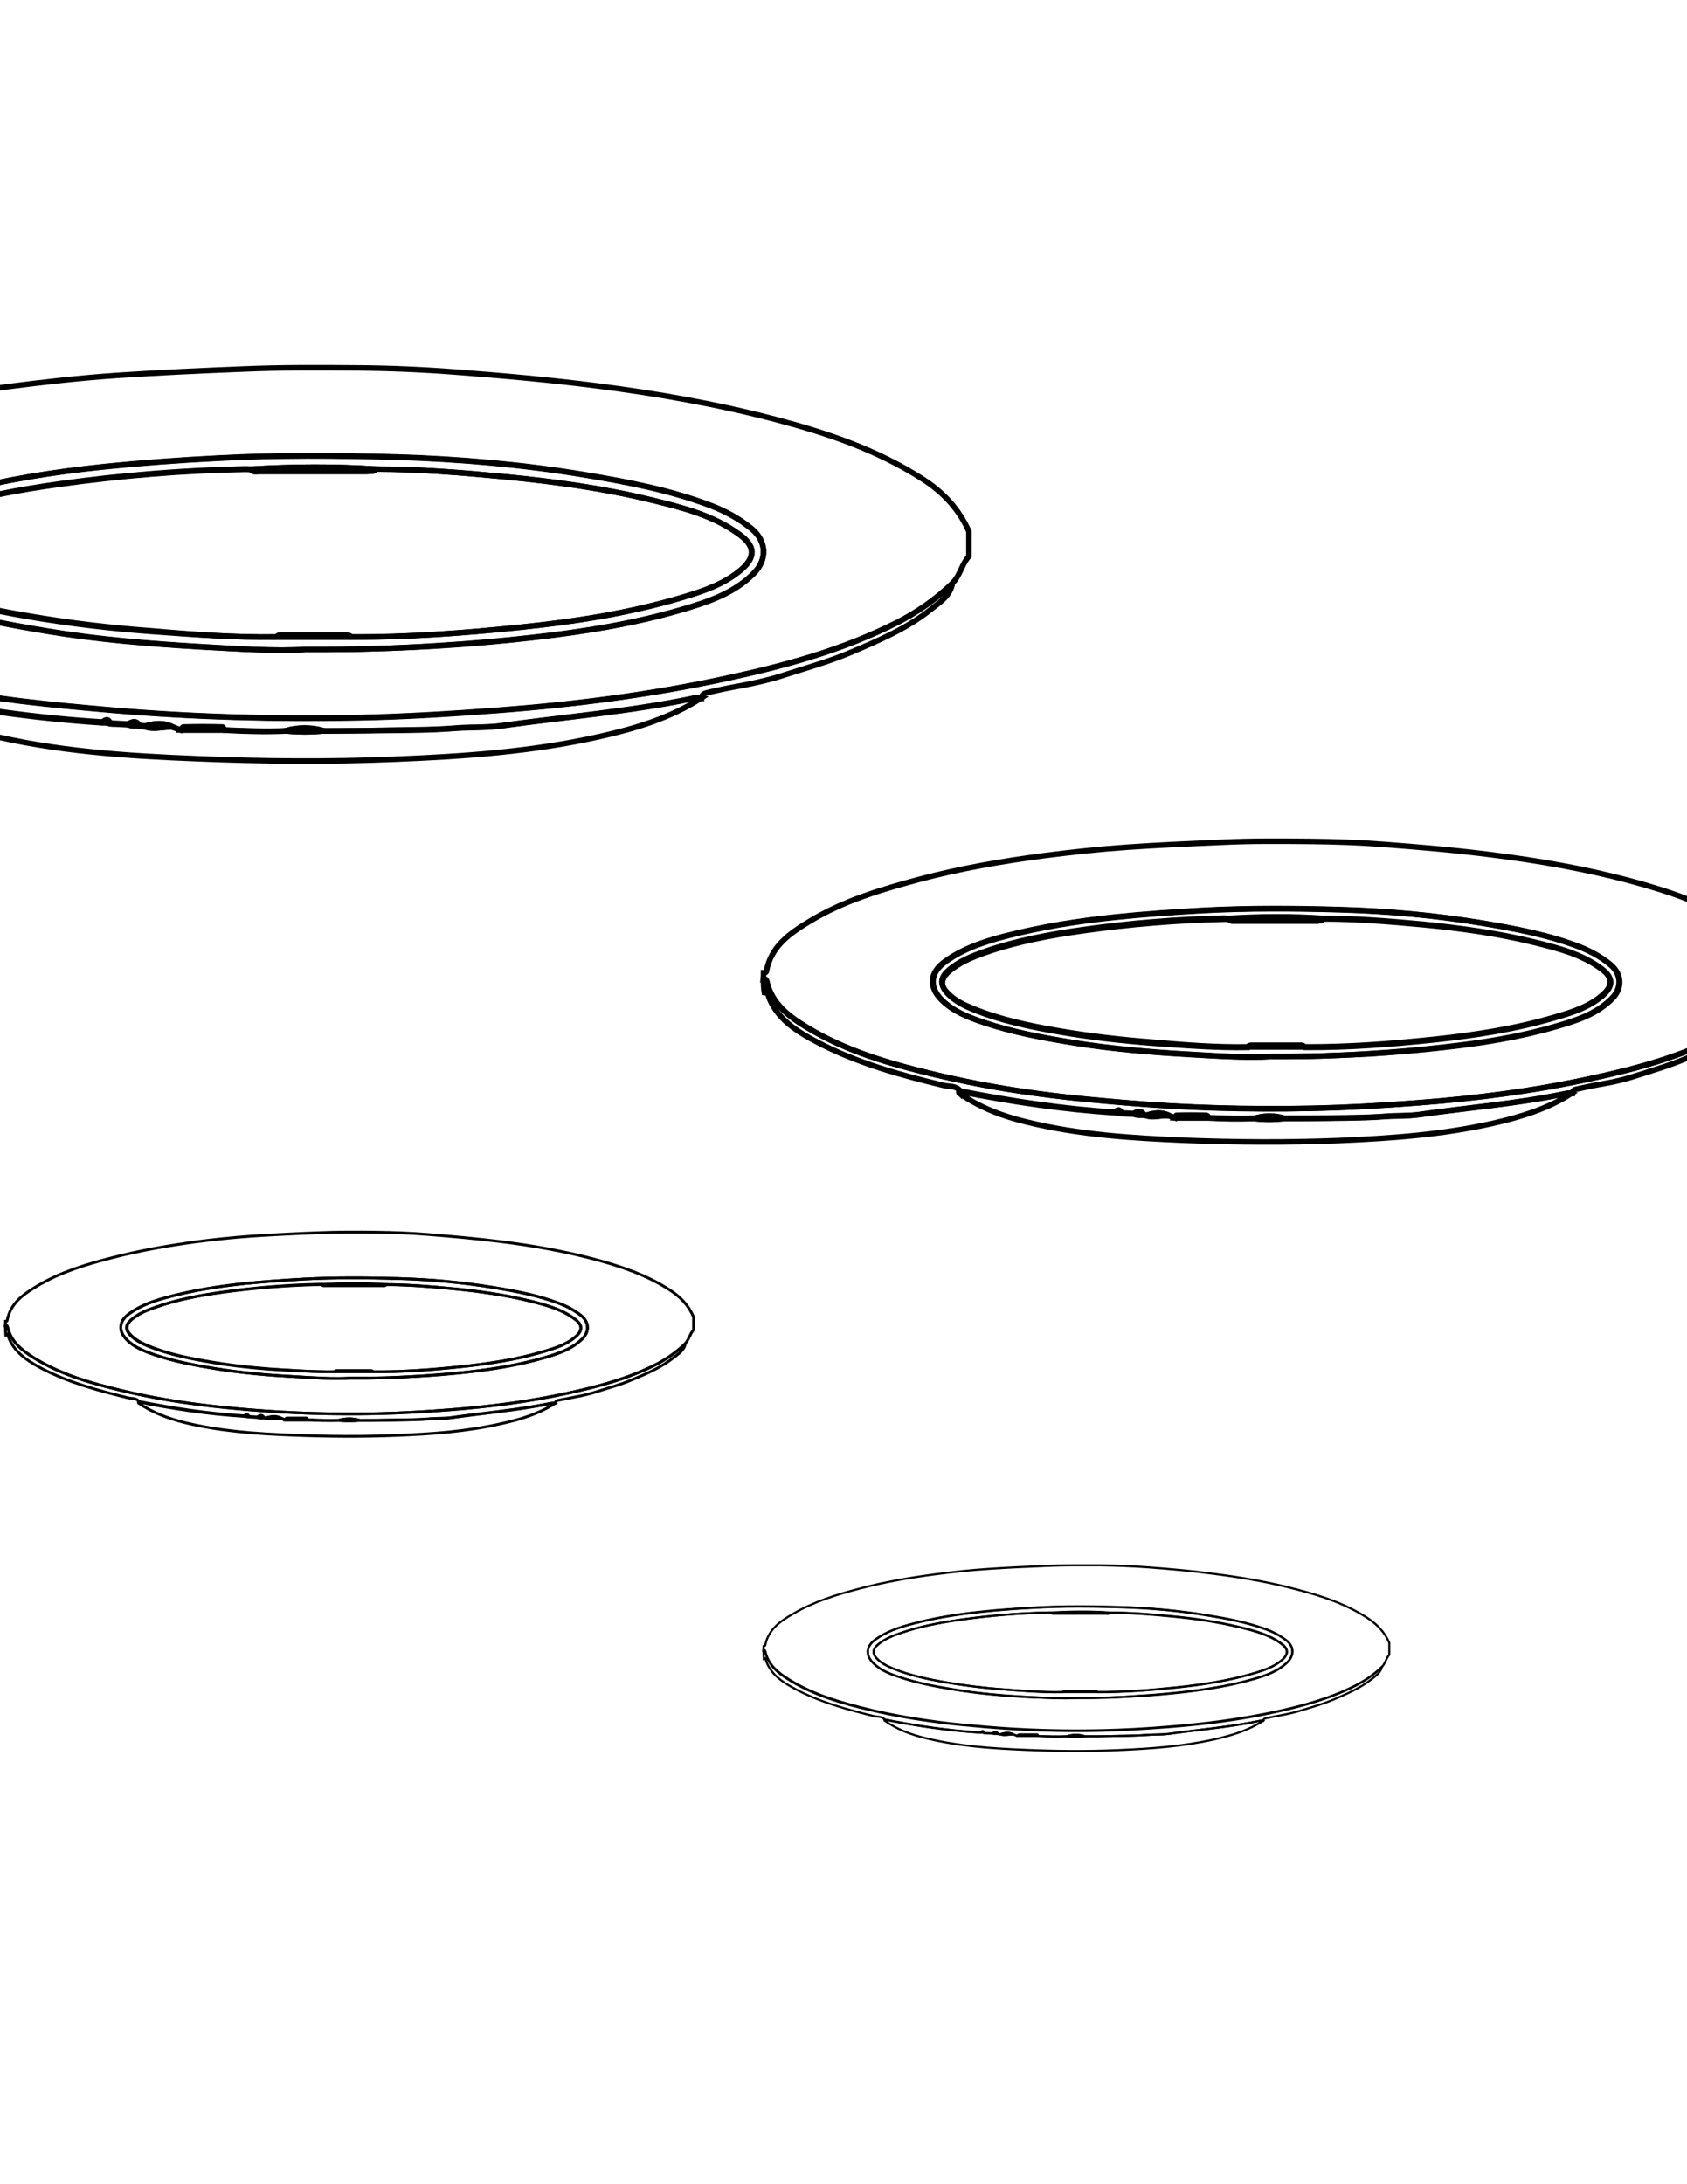 <?xml version="1.0" encoding="utf-8"?>
<!-- Generator: Adobe Illustrator 22.1.0, SVG Export Plug-In . SVG Version: 6.00 Build 0)  -->
<svg version="1.1" id="Layer_1" xmlns="http://www.w3.org/2000/svg" xmlns:xlink="http://www.w3.org/1999/xlink" x="0px" y="0px"
	 viewBox="0 0 612 792" style="enable-background:new 0 0 612 792;" xml:space="preserve">
<path style="fill:none;stroke:#000000;stroke-width:2;stroke-miterlimit:10;" d="M-129.8,195.7c0.5,0,1.1,0.1,1.2-0.5
	c2.3-12.1,11.4-18.4,20.9-24.1c16.1-9.6,34-15,52-19.8c19.3-5.1,38.9-8.5,58.6-11.1c13.2-1.7,26.4-3.2,39.8-4.1
	c15.2-1,30.4-1.7,45.6-2.3c13.9-0.6,27.8-0.5,41.7-0.4c11.7,0.1,23.5,0.6,35.2,1.5c17.1,1.3,34.2,2.8,51.3,5
	c21.9,2.8,43.6,6.6,64.9,12.2c18.6,4.9,36.8,11,53.3,21.6c7.5,4.8,13.2,10.9,16.8,19c0,3,0,6,0,9c-2.6,2.9-3.2,7-6,9.8
	c-6,5.8-12.7,10.5-20.1,14.2c-19.7,10-40.8,15.7-62.2,20.3c-27.1,5.9-54.5,9.4-82.2,11.5c-17.1,1.3-34.1,2.3-51.2,2.7
	c-29.6,0.6-59.3-0.2-88.8-2.7c-11.3-1-22.6-2-33.9-3.4c-18.2-2.3-36.3-5.3-54.1-9.6c-21.8-5.2-43.4-11.2-62.7-23.1
	c-8.4-5.1-16.2-11.1-18.6-21.6c-0.2-0.8-0.6-1.4-1.5-1.2C-129.8,197.7-129.8,196.7-129.8,195.7z M111.1,235.5
	c17.5,0.1,32.8-0.4,48-1.4c11.5-0.7,22.9-1.7,34.3-3c18.1-2,36.1-4.9,53.6-10c9.6-2.8,19.2-5.9,26.5-13.3c4.9-5,4.6-11.6-0.8-16.1
	c-4.5-3.7-9.5-6.4-15-8.5c-14.8-5.6-30.2-8.5-45.7-11.1c-22.4-3.7-45-5.7-67.7-6.4c-21.9-0.6-43.8-0.8-65.7,0.4
	c-13.7,0.7-27.4,1.7-41,3.1c-17.9,1.9-35.6,4.7-53,9.2c-9.9,2.6-19.7,5.9-28.1,12c-7.1,5.2-7.7,11.9-1.6,18.1
	c5.5,5.5,12.5,8.2,19.6,10.6c13.8,4.7,28.2,7.3,42.6,9.7c18.6,3.1,37.4,4.6,56.1,5.7C86.6,235.3,100,236.2,111.1,235.5z"/>
<path style="fill:none;stroke:#000000;stroke-width:2;stroke-miterlimit:10;" d="M-129.8,198.7c1-0.2,1.3,0.4,1.5,1.2
	c2.4,10.4,10.2,16.4,18.6,21.6c19.3,11.9,40.9,17.9,62.7,23.1c17.8,4.2,35.9,7.3,54.1,9.6c11.3,1.4,22.6,2.4,33.9,3.4
	c29.6,2.5,59.2,3.3,88.8,2.7c17.1-0.3,34.2-1.4,51.2-2.7c27.6-2.1,55.1-5.7,82.2-11.5c21.4-4.6,42.5-10.3,62.2-20.3
	c7.4-3.8,14.1-8.5,20.1-14.2c-0.8,4.5-4.6,6.8-7.6,9.2c-8.8,7.1-19.2,11.5-29.6,15.9c-7.6,3.2-15.5,5.4-23.3,7.9
	c-5.1,1.7-10.6,3-16,4c-4,0.7-7.9,1.5-11.8,2.4c-1.1,0.3-2.6,0.4-2.7,2.1c-1.3-0.3-2.5,0-3.7,0.3c-22.7,4.7-45.9,6.6-68.8,9.8
	c-5.5,0.8-11.2,0.5-16.8,0.9c-8.7,0.7-17.4,0.7-26.1,0.8c-7.1,0.1-14.2,0.1-21.4,0.2c-4.8-1.4-9.6-1.4-14.4,0
	c-7.3,0.3-14.5,0.1-21.8-0.3c-0.3-0.4-0.5-1.1-0.8-1.1c-4.7-0.1-9.4-0.1-14.2,0c-0.3,0-0.5,0.7-0.8,1.1c-0.9-0.3-1.8-0.7-2.8-1
	c-3.6-2-7.2-1.5-10.8-0.3c-0.5-0.1-1-0.2-1.5-0.2c-1.3-2.3-2.9-1.5-4.5-0.5c-2-0.1-4-0.2-6-0.3c-0.8-2-1.9-1.5-3.1-0.4
	c-24.8-1.6-49.3-5.2-73.6-10.1c-2.2-2.7-5.5-2-8.3-2.7c-20.6-5-41.1-10.5-59.9-20.5c-7.9-4.2-15.7-8.8-20.6-16.8
	c-1.3-2-2.2-4.2-2.8-6.5c-0.5-2.1-1.1,0-1.6-0.1C-129.8,203.2-129.8,200.9-129.8,198.7z"/>
<path style="fill:none;stroke:#000000;stroke-width:2;stroke-miterlimit:10;" d="M63,263.7c0.9,0.3,1.8,0.7,2.8,1
	c5.3,0,10.5,0,15.8,0c7.3,0.3,14.5,0.6,21.8,0.3c4.8,0.5,9.6,0.5,14.4,0c7.1,0,14.2,0,21.4-0.2c8.7-0.2,17.4-0.1,26.1-0.8
	c5.6-0.5,11.3-0.1,16.8-0.9c22.9-3.2,46.1-5.1,68.8-9.8c1.2-0.3,2.4-0.6,3.7-0.3c-11.4,7.4-24.2,11.2-37.2,14.1
	c-24.4,5.5-49.2,7.2-74.1,8.2c-24,1-48.1,0.8-72.1-0.2c-25.5-1-51-2.7-75.9-8.8c-11.4-2.8-22.2-6.9-31.9-13.6c0-0.3,0-0.5,0-0.8
	c0,0,0.2-0.1,0.2-0.1c24.3,4.9,48.9,8.5,73.6,10c1,0.1,2,0.3,3.1,0.4c2,0.1,4,0.2,6,0.3c1.5,0.6,3,0.5,4.5,0.5
	c0.5,0.1,1,0.2,1.5,0.2C55.7,264.9,59.4,263.3,63,263.7z"/>
<path style="fill:none;stroke:#000000;stroke-width:2;stroke-miterlimit:10;" d="M-36.8,252c0,0.3,0,0.5,0,0.8
	c-0.1-0.2-0.2-0.3-0.3-0.5C-37,252.2-36.9,252.1-36.8,252z"/>
<path style="fill:none;stroke:#000000;stroke-width:2;stroke-miterlimit:10;" d="M111.1,235.5c-11.1,0.7-24.5-0.2-37.9-0.9
	c-18.8-1.1-37.5-2.6-56.1-5.7c-14.4-2.4-28.8-5-42.6-9.7c-7.1-2.4-14.1-5.1-19.6-10.6c-6.1-6.1-5.5-12.9,1.6-18.1
	c8.5-6.1,18.2-9.4,28.1-12c17.4-4.6,35.1-7.4,53-9.2c13.7-1.4,27.3-2.4,41-3.1c21.9-1.2,43.8-1,65.7-0.4c22.6,0.7,45.3,2.7,67.7,6.4
	c15.5,2.6,30.9,5.5,45.7,11.1c5.4,2.1,10.5,4.8,15,8.5c5.4,4.4,5.8,11.1,0.8,16.1c-7.3,7.4-16.9,10.5-26.5,13.3
	c-17.5,5.1-35.5,7.9-53.6,10c-11.4,1.3-22.8,2.3-34.3,3C143.9,235.1,128.6,235.6,111.1,235.5z M100.3,231c9,0,18,0,27.1,0
	c20.4,0.1,40.7-1.4,61-3.5c19.9-2.1,39.6-5.1,58.9-10.8c7.7-2.3,15.4-4.8,21.6-10.1c5.4-4.6,5.2-8.6-0.6-12.8
	c-9.4-6.9-20.5-9.7-31.5-12.4c-17.5-4.3-35.3-6.7-53.2-8.5c-15.7-1.5-31.4-2.8-47.1-2.8c-15-1-30.1-0.9-45.1,0
	c-0.8,0-1.5-0.1-2.3-0.1c-22.5,0.5-44.9,2.3-67.2,5.4c-15.7,2.2-31.3,5.1-46.4,10.3c-6.3,2.2-12.5,4.6-17.5,9.1
	c-3.8,3.4-3.8,6.8-0.4,10.4c3.5,3.6,7.8,5.8,12.4,7.6c12.9,5.3,26.5,8.2,40.2,10.5c15,2.6,30.2,4.4,45.4,5.5
	C70.3,230.1,85.3,231.2,100.3,231z"/>
<path style="fill:none;stroke:#000000;stroke-width:2;stroke-miterlimit:10;" d="M81.5,264.7c-5.3,0-10.5,0-15.8,0
	c0.3-0.4,0.5-1.1,0.8-1.1c4.7-0.1,9.4-0.1,14.2,0C80.9,263.6,81.2,264.3,81.5,264.7z"/>
<path style="fill:none;stroke:#000000;stroke-width:2;stroke-miterlimit:10;" d="M117.7,265c-4.8,0.5-9.6,0.5-14.4,0
	C108.1,263.6,112.9,263.6,117.7,265z"/>
<path style="fill:none;stroke:#000000;stroke-width:2;stroke-miterlimit:10;" d="M63,263.7c-3.6-0.5-7.3,1.2-10.8-0.3
	C55.8,262.2,59.4,261.8,63,263.7z"/>
<path style="fill:none;stroke:#000000;stroke-width:2;stroke-miterlimit:10;" d="M50.7,263.2c-1.5,0.1-3.1,0.2-4.5-0.5
	C47.8,261.7,49.4,260.9,50.7,263.2z"/>
<path style="fill:none;stroke:#000000;stroke-width:2;stroke-miterlimit:10;" d="M40.1,262.4c-1-0.1-2-0.3-3.1-0.4
	C38.2,260.8,39.3,260.4,40.1,262.4z"/>
<path style="fill:none;stroke:#000000;stroke-width:2;stroke-miterlimit:10;" d="M136.4,170.1c15.8,0,31.4,1.3,47.1,2.8
	c17.9,1.7,35.7,4.2,53.2,8.5c11.1,2.7,22.1,5.5,31.5,12.4c5.7,4.2,5.9,8.2,0.6,12.8c-6.2,5.3-13.9,7.8-21.6,10.1
	c-19.2,5.7-38.9,8.8-58.9,10.8c-20.3,2.1-40.6,3.6-61,3.5c-0.6-0.8-1.5-0.7-2.4-0.7c-7.4,0-14.9,0-22.3,0c-0.9,0-1.8-0.1-2.4,0.7
	c-15,0.2-30-0.9-45-2c-15.2-1.1-30.3-2.9-45.4-5.5c-13.7-2.4-27.3-5.2-40.2-10.5c-4.5-1.9-8.9-4-12.4-7.6c-3.4-3.5-3.4-7,0.4-10.4
	c5-4.5,11.3-6.9,17.5-9.1c15.1-5.3,30.7-8.1,46.4-10.3c22.3-3.1,44.7-5,67.2-5.4c0.7,0,1.5,0,2.3,0.1c0.9,1.1,2,0.7,3.1,0.7
	c13,0,25.9,0,38.9,0C134.4,170.8,135.6,171.2,136.4,170.1z"/>
<path style="fill:none;stroke:#000000;stroke-width:2;stroke-miterlimit:10;" d="M136.4,170.1c-0.9,1.1-2,0.7-3.1,0.7
	c-13,0-25.9,0-38.9,0c-1.1,0-2.3,0.3-3.1-0.7C106.3,169.2,121.4,169.1,136.4,170.1z"/>
<path style="fill:none;stroke:#000000;stroke-width:2;stroke-miterlimit:10;" d="M100.3,231c0.6-0.8,1.5-0.7,2.4-0.7
	c7.4,0,14.9,0,22.3,0c0.9,0,1.8-0.1,2.4,0.7C118.4,231,109.3,231,100.3,231z"/>
<path style="fill:none;stroke:#000000;stroke-width:2;stroke-miterlimit:10;" d="M277,352.7c0.4,0,0.9,0,1-0.4
	c1.7-9.3,8.7-14,16-18.4c12.3-7.4,25.9-11.4,39.7-15.1c14.7-3.9,29.7-6.5,44.8-8.5c10.1-1.3,20.2-2.4,30.3-3.1
	c11.6-0.8,23.2-1.3,34.8-1.8c10.6-0.5,21.2-0.4,31.8-0.3c9,0.1,17.9,0.4,26.9,1.1c13.1,1,26.1,2.1,39.2,3.8
	c16.7,2.1,33.3,5,49.5,9.3c14.2,3.8,28.1,8.4,40.6,16.5c5.7,3.7,10.1,8.3,12.8,14.5c0,2.3,0,4.6,0,6.9c-1.9,2.2-2.4,5.4-4.6,7.5
	c-4.6,4.4-9.7,8-15.3,10.9c-15,7.6-31.1,12-47.5,15.5c-20.7,4.5-41.6,7.2-62.7,8.8c-13,1-26.1,1.8-39.1,2
	c-22.6,0.5-45.2-0.1-67.8-2.1c-8.6-0.7-17.3-1.5-25.9-2.6c-13.9-1.7-27.7-4.1-41.3-7.3c-16.7-4-33.1-8.6-47.9-17.6
	c-6.4-3.9-12.3-8.5-14.2-16.4c-0.1-0.6-0.4-1.1-1.2-0.9C277,354.2,277,353.4,277,352.7z M460.9,383.1c13.4,0.1,25-0.3,36.6-1.1
	c8.7-0.5,17.4-1.3,26.1-2.3c13.8-1.5,27.5-3.7,40.9-7.6c7.3-2.1,14.7-4.5,20.2-10.1c3.8-3.8,3.5-8.9-0.6-12.3
	c-3.4-2.8-7.3-4.9-11.4-6.5c-11.3-4.3-23-6.5-34.9-8.5c-17.1-2.8-34.4-4.4-51.7-4.9c-16.7-0.5-33.4-0.6-50.2,0.3
	c-10.5,0.6-20.9,1.3-31.3,2.4c-13.6,1.4-27.2,3.6-40.4,7c-7.6,2-15,4.5-21.5,9.2c-5.4,3.9-5.9,9.1-1.2,13.8c4.2,4.2,9.6,6.2,15,8.1
	c10.6,3.6,21.5,5.6,32.5,7.4c14.2,2.3,28.5,3.5,42.8,4.3C442.1,382.9,452.4,383.6,460.9,383.1z"/>
<path style="fill:none;stroke:#000000;stroke-width:2;stroke-miterlimit:10;" d="M277,355c0.7-0.1,1,0.3,1.2,0.9
	c1.8,8,7.8,12.5,14.2,16.4c14.8,9.1,31.2,13.7,47.9,17.6c13.6,3.2,27.4,5.6,41.3,7.3c8.6,1.1,17.2,1.8,25.9,2.6
	c22.6,1.9,45.2,2.5,67.8,2.1c13-0.3,26.1-1,39.1-2c21.1-1.6,42-4.3,62.7-8.8c16.3-3.5,32.5-7.9,47.5-15.5
	c5.7-2.9,10.8-6.5,15.3-10.9c-0.6,3.5-3.5,5.2-5.8,7.1c-6.7,5.4-14.7,8.8-22.6,12.1c-5.8,2.4-11.8,4.2-17.8,6.1
	c-3.9,1.3-8.1,2.3-12.2,3c-3,0.5-6,1.1-9,1.8c-0.9,0.2-2,0.3-2.1,1.6c-1-0.2-1.9,0-2.8,0.2c-17.4,3.6-35,5-52.5,7.5
	c-4.2,0.6-8.5,0.3-12.8,0.7c-6.6,0.5-13.3,0.5-19.9,0.6c-5.4,0.1-10.9,0.1-16.3,0.1c-3.7-1.1-7.3-1.1-11,0c-5.5,0.2-11.1,0-16.6-0.2
	c-0.2-0.3-0.4-0.8-0.6-0.8c-3.6,0-7.2,0-10.8,0c-0.2,0-0.4,0.6-0.6,0.9c-0.7-0.3-1.4-0.5-2.1-0.8c-2.7-1.5-5.5-1.1-8.3-0.2
	c-0.4-0.1-0.8-0.1-1.1-0.2c-1-1.8-2.2-1.2-3.5-0.4c-1.5-0.1-3-0.2-4.6-0.2c-0.6-1.5-1.4-1.2-2.3-0.3c-18.9-1.2-37.6-4-56.2-7.7
	c-1.7-2.1-4.2-1.5-6.4-2.1c-15.7-3.8-31.3-8.1-45.7-15.7c-6-3.2-12-6.7-15.7-12.8c-1-1.6-1.7-3.2-2.1-4.9c-0.4-1.6-0.8,0-1.2-0.1
	C277,358.4,277,356.7,277,355z"/>
<path style="fill:none;stroke:#000000;stroke-width:2;stroke-miterlimit:10;" d="M424.1,404.6c0.7,0.3,1.4,0.5,2.1,0.8c4,0,8,0,12,0
	c5.5,0.3,11.1,0.4,16.6,0.2c3.7,0.4,7.3,0.4,11,0c5.4,0,10.9,0,16.3-0.1c6.6-0.1,13.3-0.1,19.9-0.6c4.3-0.3,8.6-0.1,12.8-0.7
	c17.5-2.5,35.2-3.9,52.5-7.5c0.9-0.2,1.9-0.5,2.8-0.2c-8.7,5.6-18.4,8.5-28.4,10.8c-18.6,4.2-37.5,5.5-56.5,6.3
	c-18.3,0.7-36.7,0.6-55-0.1c-19.5-0.8-38.9-2-57.9-6.7c-8.7-2.1-16.9-5.2-24.3-10.4c0-0.2,0-0.4,0-0.6c0,0,0.2,0,0.2,0
	c18.6,3.7,37.3,6.5,56.2,7.7c0.8,0.1,1.6,0.2,2.3,0.3c1.5,0.1,3,0.2,4.6,0.2c1.1,0.5,2.3,0.4,3.5,0.4c0.4,0.1,0.8,0.1,1.1,0.2
	C418.6,405.5,421.4,404.2,424.1,404.6z"/>
<path style="fill:none;stroke:#000000;stroke-width:2;stroke-miterlimit:10;" d="M348,395.7c0,0.2,0,0.4,0,0.6
	c-0.1-0.1-0.2-0.3-0.2-0.4C347.8,395.8,347.9,395.7,348,395.7z"/>
<path style="fill:none;stroke:#000000;stroke-width:2;stroke-miterlimit:10;" d="M460.9,383.1c-8.5,0.5-18.7-0.1-28.9-0.7
	c-14.3-0.8-28.6-2-42.8-4.3c-11-1.8-21.9-3.8-32.5-7.4c-5.4-1.8-10.8-3.9-15-8.1c-4.7-4.7-4.2-9.9,1.2-13.8
	c6.5-4.7,13.9-7.2,21.5-9.2c13.3-3.5,26.8-5.6,40.4-7c10.4-1.1,20.8-1.8,31.3-2.4c16.7-0.9,33.5-0.8,50.2-0.3
	c17.3,0.5,34.5,2,51.7,4.9c11.9,2,23.6,4.2,34.9,8.5c4.1,1.6,8,3.7,11.4,6.5c4.1,3.4,4.4,8.5,0.6,12.3c-5.6,5.7-12.9,8-20.2,10.1
	c-13.4,3.9-27.1,6.1-40.9,7.6c-8.7,1-17.4,1.7-26.1,2.3C485.9,382.7,474.2,383.2,460.9,383.1z M452.6,379.6c6.9,0,13.8,0,20.7,0
	c15.6,0.1,31.1-1.1,46.5-2.7c15.2-1.6,30.3-3.9,44.9-8.3c5.9-1.7,11.7-3.6,16.5-7.7c4.1-3.5,4-6.6-0.4-9.8
	c-7.2-5.3-15.6-7.4-24.1-9.5c-13.4-3.3-26.9-5.1-40.6-6.5c-12-1.1-23.9-2.1-36-2.1c-11.5-0.8-23-0.7-34.4,0c-0.6,0-1.1-0.1-1.7-0.1
	c-17.2,0.4-34.3,1.8-51.3,4.2c-12,1.7-23.9,3.9-35.4,7.9c-4.8,1.7-9.5,3.5-13.4,7c-2.9,2.6-2.9,5.2-0.3,7.9c2.6,2.8,6,4.4,9.4,5.8
	c9.9,4,20.2,6.2,30.7,8c11.5,2,23,3.3,34.6,4.2C429.7,378.9,441.1,379.8,452.6,379.6z"/>
<path style="fill:none;stroke:#000000;stroke-width:2;stroke-miterlimit:10;" d="M438.2,405.3c-4,0-8,0-12,0
	c0.2-0.3,0.4-0.9,0.6-0.9c3.6-0.1,7.2-0.1,10.8,0C437.8,404.5,438,405,438.2,405.3z"/>
<path style="fill:none;stroke:#000000;stroke-width:2;stroke-miterlimit:10;" d="M465.9,405.6c-3.7,0.4-7.3,0.4-11,0
	C458.5,404.5,462.2,404.5,465.9,405.6z"/>
<path style="fill:none;stroke:#000000;stroke-width:2;stroke-miterlimit:10;" d="M424.1,404.6c-2.7-0.4-5.5,0.9-8.3-0.2
	C418.6,403.5,421.4,403.1,424.1,404.6z"/>
<path style="fill:none;stroke:#000000;stroke-width:2;stroke-miterlimit:10;" d="M414.7,404.2c-1.2,0-2.3,0.1-3.5-0.4
	C412.5,403,413.7,402.4,414.7,404.2z"/>
<path style="fill:none;stroke:#000000;stroke-width:2;stroke-miterlimit:10;" d="M406.7,403.6c-0.8-0.1-1.6-0.2-2.3-0.3
	C405.2,402.4,406.1,402.1,406.7,403.6z"/>
<path style="fill:none;stroke:#000000;stroke-width:2;stroke-miterlimit:10;" d="M480.2,333.2c12,0,24,1,36,2.1
	c13.7,1.3,27.3,3.2,40.6,6.5c8.4,2.1,16.9,4.2,24.1,9.5c4.4,3.2,4.5,6.3,0.4,9.8c-4.8,4.1-10.6,6-16.5,7.7
	c-14.7,4.4-29.7,6.7-44.9,8.3c-15.5,1.6-31,2.8-46.5,2.7c-0.5-0.6-1.1-0.6-1.8-0.6c-5.7,0-11.4,0-17,0c-0.7,0-1.3-0.1-1.8,0.6
	c-11.5,0.2-22.9-0.7-34.3-1.5c-11.6-0.9-23.2-2.2-34.6-4.2c-10.4-1.8-20.8-4-30.7-8c-3.5-1.4-6.8-3.1-9.4-5.8
	c-2.6-2.7-2.6-5.3,0.3-7.9c3.9-3.4,8.6-5.3,13.4-7c11.5-4,23.4-6.2,35.4-7.9c17-2.4,34.1-3.8,51.3-4.2c0.6,0,1.1,0,1.7,0.1
	c0.6,0.8,1.6,0.6,2.4,0.6c9.9,0,19.8,0,29.7,0C478.6,333.7,479.5,334,480.2,333.2z"/>
<path style="fill:none;stroke:#000000;stroke-width:2;stroke-miterlimit:10;" d="M480.2,333.2c-0.6,0.8-1.6,0.6-2.4,0.6
	c-9.9,0-19.8,0-29.7,0c-0.8,0-1.7,0.2-2.4-0.6C457.2,332.4,468.7,332.4,480.2,333.2z"/>
<path style="fill:none;stroke:#000000;stroke-width:2;stroke-miterlimit:10;" d="M452.6,379.6c0.5-0.6,1.1-0.6,1.8-0.6
	c5.7,0,11.4,0,17,0c0.7,0,1.3-0.1,1.8,0.6C466.4,379.6,459.5,379.6,452.6,379.6z"/>
<path style="fill:none;stroke:#000000;stroke-miterlimit:10;" d="M2,479.1c0.3,0,0.6,0,0.6-0.3c1.2-6.3,5.9-9.5,10.9-12.5
	c8.4-5,17.6-7.8,27-10.2c10-2.6,20.2-4.4,30.4-5.8c6.8-0.9,13.7-1.6,20.6-2.1c7.9-0.5,15.8-0.9,23.7-1.2c7.2-0.3,14.4-0.3,21.6-0.2
	c6.1,0.1,12.2,0.3,18.2,0.8c8.9,0.7,17.8,1.5,26.6,2.6c11.4,1.4,22.6,3.4,33.7,6.3c9.7,2.6,19.1,5.7,27.6,11.2
	c3.9,2.5,6.9,5.6,8.7,9.8c0,1.6,0,3.1,0,4.7c-1.3,1.5-1.7,3.6-3.1,5.1c-3.1,3-6.6,5.4-10.4,7.4c-10.2,5.2-21.2,8.1-32.3,10.5
	c-14,3-28.3,4.9-42.6,6c-8.9,0.7-17.7,1.2-26.6,1.4c-15.4,0.3-30.7-0.1-46.1-1.4c-5.9-0.5-11.7-1-17.6-1.8c-9.4-1.2-18.8-2.8-28.1-5
	c-11.3-2.7-22.5-5.8-32.5-12c-4.3-2.7-8.4-5.8-9.6-11.2c-0.1-0.4-0.3-0.7-0.8-0.6C2,480.1,2,479.6,2,479.1z M127,499.7
	c9.1,0.1,17-0.2,24.9-0.7c5.9-0.4,11.9-0.9,17.8-1.5c9.4-1,18.7-2.5,27.8-5.2c5-1.4,10-3,13.8-6.9c2.6-2.6,2.4-6-0.4-8.3
	c-2.3-1.9-4.9-3.3-7.8-4.4c-7.7-2.9-15.7-4.4-23.7-5.8c-11.6-1.9-23.4-3-35.1-3.3c-11.3-0.3-22.7-0.4-34.1,0.2
	c-7.1,0.4-14.2,0.9-21.3,1.6c-9.3,1-18.5,2.4-27.5,4.8c-5.2,1.4-10.2,3-14.6,6.2c-3.7,2.7-4,6.2-0.8,9.4c2.8,2.9,6.5,4.2,10.2,5.5
	c7.2,2.4,14.6,3.8,22.1,5c9.6,1.6,19.4,2.4,29.1,2.9C114.3,499.6,121.2,500.1,127,499.7z"/>
<path style="fill:none;stroke:#000000;stroke-miterlimit:10;" d="M2,480.6c0.5-0.1,0.7,0.2,0.8,0.6c1.2,5.4,5.3,8.5,9.6,11.2
	c10,6.2,21.2,9.3,32.5,12c9.3,2.2,18.6,3.8,28.1,5c5.8,0.7,11.7,1.3,17.6,1.8c15.3,1.3,30.7,1.7,46.1,1.4c8.9-0.2,17.7-0.7,26.6-1.4
	c14.3-1.1,28.6-2.9,42.6-6c11.1-2.4,22.1-5.3,32.3-10.5c3.8-2,7.3-4.4,10.4-7.4c-0.4,2.3-2.4,3.5-4,4.8c-4.6,3.7-10,6-15.3,8.2
	c-3.9,1.7-8,2.8-12.1,4.1c-2.7,0.9-5.5,1.6-8.3,2.1c-2.1,0.4-4.1,0.8-6.1,1.2c-0.6,0.1-1.3,0.2-1.4,1.1c-0.7-0.2-1.3,0-1.9,0.1
	c-11.8,2.4-23.8,3.4-35.7,5.1c-2.8,0.4-5.8,0.2-8.7,0.5c-4.5,0.4-9,0.3-13.5,0.4c-3.7,0.1-7.4,0.1-11.1,0.1c-2.5-0.7-5-0.7-7.5,0
	c-3.8,0.1-7.5,0-11.3-0.2c-0.1-0.2-0.3-0.6-0.4-0.6c-2.4,0-4.9,0-7.3,0c-0.1,0-0.3,0.4-0.4,0.6c-0.5-0.2-1-0.3-1.4-0.5
	c-1.8-1-3.7-0.8-5.6-0.2c-0.3,0-0.5-0.1-0.8-0.1c-0.7-1.2-1.5-0.8-2.4-0.2c-1-0.1-2.1-0.1-3.1-0.2c-0.4-1-1-0.8-1.6-0.2
	c-12.9-0.8-25.6-2.7-38.2-5.2c-1.1-1.4-2.9-1-4.3-1.4c-10.7-2.6-21.3-5.5-31.1-10.6c-4.1-2.2-8.1-4.6-10.7-8.7
	c-0.7-1.1-1.2-2.2-1.5-3.3c-0.3-1.1-0.5,0-0.8,0C2,483,2,481.8,2,480.6z"/>
<path style="fill:none;stroke:#000000;stroke-miterlimit:10;" d="M102,514.4c0.5,0.2,1,0.3,1.4,0.5c2.7,0,5.4,0,8.2,0
	c3.8,0.2,7.5,0.3,11.3,0.2c2.5,0.2,5,0.2,7.5,0c3.7,0,7.4,0,11.1-0.1c4.5-0.1,9-0.1,13.5-0.4c2.9-0.2,5.9-0.1,8.7-0.5
	c11.9-1.7,23.9-2.7,35.7-5.1c0.6-0.1,1.3-0.3,1.9-0.1c-5.9,3.8-12.5,5.8-19.3,7.3c-12.6,2.9-25.5,3.8-38.4,4.3
	c-12.5,0.5-24.9,0.4-37.4-0.1c-13.2-0.5-26.4-1.4-39.4-4.6c-5.9-1.5-11.5-3.6-16.5-7c0-0.1,0-0.3,0-0.4c0,0,0.1,0,0.1,0
	c12.6,2.5,25.3,4.4,38.2,5.2c0.5,0.1,1.1,0.1,1.6,0.2c1,0.1,2.1,0.1,3.1,0.2c0.8,0.3,1.6,0.3,2.4,0.2c0.3,0,0.5,0.1,0.8,0.1
	C98.2,515,100.1,514.1,102,514.4z"/>
<path style="fill:none;stroke:#000000;stroke-miterlimit:10;" d="M50.3,508.3c0,0.1,0,0.3,0,0.4c0-0.1-0.1-0.2-0.1-0.3
	C50.1,508.4,50.2,508.3,50.3,508.3z"/>
<path style="fill:none;stroke:#000000;stroke-miterlimit:10;" d="M127,499.7c-5.8,0.4-12.7-0.1-19.6-0.5c-9.7-0.5-19.5-1.4-29.1-2.9
	c-7.5-1.2-14.9-2.6-22.1-5c-3.7-1.3-7.3-2.6-10.2-5.5c-3.2-3.2-2.9-6.7,0.8-9.4c4.4-3.2,9.4-4.9,14.6-6.2c9-2.4,18.2-3.8,27.5-4.8
	c7.1-0.7,14.2-1.2,21.3-1.6c11.4-0.6,22.7-0.5,34.1-0.2c11.7,0.3,23.5,1.4,35.1,3.3c8.1,1.3,16,2.8,23.7,5.8
	c2.8,1.1,5.4,2.5,7.8,4.4c2.8,2.3,3,5.7,0.4,8.3c-3.8,3.8-8.8,5.4-13.8,6.9c-9.1,2.6-18.4,4.1-27.8,5.2c-5.9,0.7-11.8,1.2-17.8,1.5
	C144,499.5,136.1,499.8,127,499.7z M121.4,497.4c4.7,0,9.4,0,14,0c10.6,0.1,21.1-0.7,31.6-1.8c10.3-1.1,20.6-2.6,30.5-5.6
	c4-1.2,8-2.5,11.2-5.2c2.8-2.4,2.7-4.5-0.3-6.6c-4.9-3.6-10.6-5-16.3-6.5c-9.1-2.2-18.3-3.5-27.6-4.4c-8.1-0.8-16.3-1.4-24.4-1.5
	c-7.8-0.5-15.6-0.5-23.4,0c-0.4,0-0.8,0-1.2,0c-11.7,0.3-23.3,1.2-34.9,2.8c-8.2,1.1-16.3,2.6-24.1,5.4c-3.3,1.1-6.5,2.4-9.1,4.7
	c-2,1.8-2,3.5-0.2,5.4c1.8,1.9,4.1,3,6.4,4c6.7,2.7,13.7,4.2,20.8,5.5c7.8,1.4,15.6,2.3,23.5,2.9
	C105.8,496.9,113.6,497.5,121.4,497.4z"/>
<path style="fill:none;stroke:#000000;stroke-miterlimit:10;" d="M111.6,514.9c-2.7,0-5.4,0-8.2,0c0.1-0.2,0.3-0.6,0.4-0.6
	c2.4,0,4.9,0,7.3,0C111.3,514.3,111.5,514.7,111.6,514.9z"/>
<path style="fill:none;stroke:#000000;stroke-miterlimit:10;" d="M130.4,515c-2.5,0.2-5,0.2-7.5,0
	C125.4,514.3,127.9,514.3,130.4,515z"/>
<path style="fill:none;stroke:#000000;stroke-miterlimit:10;" d="M102,514.4c-1.9-0.2-3.8,0.6-5.6-0.2
	C98.3,513.6,100.2,513.3,102,514.4z"/>
<path style="fill:none;stroke:#000000;stroke-miterlimit:10;" d="M95.6,514.1c-0.8,0-1.6,0.1-2.4-0.2
	C94.1,513.3,94.9,512.9,95.6,514.1z"/>
<path style="fill:none;stroke:#000000;stroke-miterlimit:10;" d="M90.2,513.7c-0.5-0.1-1.1-0.1-1.6-0.2
	C89.2,512.9,89.7,512.7,90.2,513.7z"/>
<path style="fill:none;stroke:#000000;stroke-miterlimit:10;" d="M140.1,465.8c8.2,0,16.3,0.7,24.4,1.5c9.3,0.9,18.5,2.2,27.6,4.4
	c5.7,1.4,11.5,2.9,16.3,6.5c3,2.2,3.1,4.3,0.3,6.6c-3.2,2.8-7.2,4-11.2,5.2c-10,3-20.2,4.5-30.5,5.6c-10.5,1.1-21,1.9-31.6,1.8
	c-0.3-0.4-0.8-0.4-1.2-0.4c-3.9,0-7.7,0-11.6,0c-0.4,0-0.9,0-1.2,0.4c-7.8,0.1-15.6-0.5-23.3-1c-7.9-0.6-15.7-1.5-23.5-2.9
	c-7.1-1.2-14.1-2.7-20.8-5.5c-2.4-1-4.6-2.1-6.4-4c-1.8-1.8-1.7-3.6,0.2-5.4c2.6-2.3,5.8-3.6,9.1-4.7c7.8-2.7,15.9-4.2,24.1-5.4
	c11.6-1.6,23.2-2.6,34.9-2.8c0.4,0,0.8,0,1.2,0c0.4,0.5,1.1,0.4,1.6,0.4c6.7,0,13.4,0,20.2,0C139,466.2,139.6,466.4,140.1,465.8z"/>
<path style="fill:none;stroke:#000000;stroke-miterlimit:10;" d="M140.1,465.8c-0.4,0.5-1.1,0.4-1.6,0.4c-6.7,0-13.4,0-20.2,0
	c-0.6,0-1.2,0.2-1.6-0.4C124.5,465.3,132.3,465.3,140.1,465.8z"/>
<path style="fill:none;stroke:#000000;stroke-miterlimit:10;" d="M121.4,497.4c0.3-0.4,0.8-0.4,1.2-0.4c3.9,0,7.7,0,11.6,0
	c0.4,0,0.9,0,1.2,0.4C130.7,497.4,126,497.4,121.4,497.4z"/>
<path style="fill:none;stroke:#000000;stroke-width:0.75;stroke-miterlimit:10;" d="M277,596.9c0.2,0,0.5,0,0.6-0.3
	c1.1-5.7,5.4-8.7,9.9-11.3c7.6-4.5,16-7.1,24.5-9.3c9.1-2.4,18.4-4,27.7-5.2c6.2-0.8,12.5-1.5,18.8-1.9c7.2-0.5,14.3-0.8,21.5-1.1
	c6.6-0.3,13.1-0.2,19.6-0.2c5.5,0.1,11.1,0.3,16.6,0.7c8.1,0.6,16.2,1.3,24.2,2.4c10.3,1.3,20.6,3.1,30.6,5.8
	c8.8,2.3,17.4,5.2,25.1,10.2c3.5,2.3,6.2,5.1,7.9,9c0,1.4,0,2.8,0,4.3c-1.2,1.4-1.5,3.3-2.8,4.6c-2.8,2.7-6,4.9-9.5,6.7
	c-9.3,4.7-19.2,7.4-29.3,9.6c-12.8,2.8-25.7,4.4-38.8,5.4c-8,0.6-16.1,1.1-24.2,1.3c-14,0.3-27.9-0.1-41.9-1.3
	c-5.3-0.5-10.7-0.9-16-1.6c-8.6-1.1-17.1-2.5-25.5-4.5c-10.3-2.4-20.5-5.3-29.6-10.9c-3.9-2.4-7.6-5.2-8.8-10.2
	c-0.1-0.4-0.3-0.7-0.7-0.6C277,597.8,277,597.3,277,596.9z M390.6,615.7c8.3,0.1,15.5-0.2,22.6-0.7c5.4-0.3,10.8-0.8,16.2-1.4
	c8.5-1,17-2.3,25.3-4.7c4.5-1.3,9.1-2.8,12.5-6.3c2.3-2.4,2.2-5.5-0.4-7.6c-2.1-1.7-4.5-3-7.1-4c-7-2.6-14.2-4-21.6-5.2
	c-10.6-1.8-21.2-2.7-31.9-3c-10.3-0.3-20.7-0.4-31,0.2c-6.5,0.3-12.9,0.8-19.4,1.5c-8.4,0.9-16.8,2.2-25,4.4
	c-4.7,1.2-9.3,2.8-13.3,5.7c-3.3,2.4-3.6,5.6-0.7,8.5c2.6,2.6,5.9,3.9,9.3,5c6.5,2.2,13.3,3.5,20.1,4.6c8.8,1.4,17.6,2.2,26.5,2.7
	C379,615.6,385.4,616,390.6,615.7z"/>
<path style="fill:none;stroke:#000000;stroke-width:0.75;stroke-miterlimit:10;" d="M277,598.3c0.5-0.1,0.6,0.2,0.7,0.6
	c1.1,4.9,4.8,7.7,8.8,10.2c9.1,5.6,19.3,8.4,29.6,10.9c8.4,2,16.9,3.4,25.5,4.5c5.3,0.7,10.6,1.1,16,1.6c13.9,1.2,27.9,1.6,41.9,1.3
	c8.1-0.2,16.1-0.6,24.2-1.3c13-1,26-2.7,38.8-5.4c10.1-2.2,20.1-4.9,29.3-9.6c3.5-1.8,6.7-4,9.5-6.7c-0.4,2.1-2.2,3.2-3.6,4.4
	c-4.2,3.3-9.1,5.4-14,7.5c-3.6,1.5-7.3,2.6-11,3.7c-2.4,0.8-5,1.4-7.6,1.9c-1.9,0.3-3.7,0.7-5.6,1.1c-0.5,0.1-1.2,0.2-1.3,1
	c-0.6-0.2-1.2,0-1.7,0.1c-10.7,2.2-21.6,3.1-32.5,4.6c-2.6,0.4-5.3,0.2-7.9,0.4c-4.1,0.3-8.2,0.3-12.3,0.4
	c-3.4,0.1-6.7,0.1-10.1,0.1c-2.3-0.7-4.5-0.7-6.8,0c-3.4,0.1-6.8,0-10.3-0.1c-0.1-0.2-0.3-0.5-0.4-0.5c-2.2,0-4.5,0-6.7,0
	c-0.1,0-0.2,0.3-0.4,0.5c-0.4-0.2-0.9-0.3-1.3-0.5c-1.7-0.9-3.4-0.7-5.1-0.1c-0.2,0-0.5-0.1-0.7-0.1c-0.6-1.1-1.4-0.7-2.1-0.2
	c-0.9,0-1.9-0.1-2.8-0.1c-0.4-0.9-0.9-0.7-1.4-0.2c-11.7-0.7-23.3-2.5-34.7-4.7c-1-1.3-2.6-1-3.9-1.3c-9.7-2.4-19.4-5-28.3-9.7
	c-3.7-2-7.4-4.1-9.7-7.9c-0.6-1-1.1-2-1.3-3c-0.2-1-0.5,0-0.7,0C277,600.4,277,599.4,277,598.3z"/>
<path style="fill:none;stroke:#000000;stroke-width:0.75;stroke-miterlimit:10;" d="M367.9,629c0.4,0.2,0.9,0.3,1.3,0.5
	c2.5,0,5,0,7.4,0c3.4,0.2,6.8,0.3,10.3,0.1c2.3,0.2,4.5,0.2,6.8,0c3.4,0,6.7,0,10.1-0.1c4.1-0.1,8.2-0.1,12.3-0.4
	c2.6-0.2,5.3-0.1,7.9-0.4c10.8-1.5,21.7-2.4,32.5-4.6c0.6-0.1,1.1-0.3,1.7-0.1c-5.4,3.5-11.4,5.3-17.6,6.7
	c-11.5,2.6-23.2,3.4-34.9,3.9c-11.3,0.5-22.7,0.4-34-0.1c-12-0.5-24-1.3-35.8-4.2c-5.4-1.3-10.5-3.2-15-6.4c0-0.1,0-0.2,0-0.4
	c0,0,0.1,0,0.1,0c11.5,2.3,23,4,34.7,4.7c0.5,0.1,1,0.1,1.4,0.2c0.9,0,1.9,0.1,2.8,0.1c0.7,0.3,1.4,0.3,2.1,0.2
	c0.2,0,0.5,0.1,0.7,0.1C364.5,629.5,366.2,628.7,367.9,629z"/>
<path style="fill:none;stroke:#000000;stroke-width:0.75;stroke-miterlimit:10;" d="M320.8,623.4c0,0.1,0,0.2,0,0.4
	c0-0.1-0.1-0.2-0.1-0.3C320.7,623.5,320.8,623.5,320.8,623.4z"/>
<path style="fill:none;stroke:#000000;stroke-width:0.75;stroke-miterlimit:10;" d="M390.6,615.7c-5.2,0.3-11.6-0.1-17.9-0.4
	c-8.9-0.5-17.7-1.2-26.5-2.7c-6.8-1.1-13.6-2.4-20.1-4.6c-3.3-1.1-6.7-2.4-9.3-5c-2.9-2.9-2.6-6.1,0.7-8.5c4-2.9,8.6-4.4,13.3-5.7
	c8.2-2.2,16.5-3.5,25-4.4c6.4-0.7,12.9-1.1,19.4-1.5c10.3-0.6,20.7-0.5,31-0.2c10.7,0.3,21.3,1.3,31.9,3c7.3,1.2,14.6,2.6,21.6,5.2
	c2.6,1,4.9,2.3,7.1,4c2.6,2.1,2.7,5.2,0.4,7.6c-3.5,3.5-8,5-12.5,6.3c-8.3,2.4-16.7,3.7-25.3,4.7c-5.4,0.6-10.8,1.1-16.2,1.4
	C406.1,615.5,398.9,615.7,390.6,615.7z M385.5,613.5c4.3,0,8.5,0,12.8,0c9.6,0.1,19.2-0.7,28.8-1.7c9.4-1,18.7-2.4,27.8-5.1
	c3.6-1.1,7.2-2.2,10.2-4.8c2.5-2.2,2.4-4.1-0.3-6c-4.4-3.3-9.7-4.6-14.9-5.9c-8.3-2-16.6-3.2-25.1-4c-7.4-0.7-14.8-1.3-22.2-1.3
	c-7.1-0.5-14.2-0.4-21.3,0c-0.4,0-0.7,0-1.1,0c-10.6,0.2-21.2,1.1-31.7,2.6c-7.4,1-14.8,2.4-21.9,4.9c-3,1-5.9,2.2-8.3,4.3
	c-1.8,1.6-1.8,3.2-0.2,4.9c1.6,1.7,3.7,2.7,5.8,3.6c6.1,2.5,12.5,3.8,19,5c7.1,1.2,14.2,2.1,21.4,2.6
	C371.4,613.1,378.4,613.7,385.5,613.5z"/>
<path style="fill:none;stroke:#000000;stroke-width:0.75;stroke-miterlimit:10;" d="M376.6,629.4c-2.5,0-5,0-7.4,0
	c0.1-0.2,0.2-0.5,0.4-0.5c2.2,0,4.5,0,6.7,0C376.4,628.9,376.5,629.2,376.6,629.4z"/>
<path style="fill:none;stroke:#000000;stroke-width:0.75;stroke-miterlimit:10;" d="M393.7,629.6c-2.3,0.2-4.5,0.2-6.8,0
	C389.2,628.9,391.4,628.9,393.7,629.6z"/>
<path style="fill:none;stroke:#000000;stroke-width:0.75;stroke-miterlimit:10;" d="M367.9,629c-1.7-0.2-3.4,0.5-5.1-0.1
	C364.5,628.3,366.2,628,367.9,629z"/>
<path style="fill:none;stroke:#000000;stroke-width:0.75;stroke-miterlimit:10;" d="M362.1,628.7c-0.7,0-1.5,0.1-2.1-0.2
	C360.7,628,361.5,627.6,362.1,628.7z"/>
<path style="fill:none;stroke:#000000;stroke-width:0.75;stroke-miterlimit:10;" d="M357.1,628.3c-0.5-0.1-1-0.1-1.4-0.2
	C356.2,627.6,356.8,627.4,357.1,628.3z"/>
<path style="fill:none;stroke:#000000;stroke-width:0.75;stroke-miterlimit:10;" d="M402.5,584.8c7.4,0,14.8,0.6,22.2,1.3
	c8.5,0.8,16.8,2,25.1,4c5.2,1.3,10.4,2.6,14.9,5.9c2.7,2,2.8,3.9,0.3,6c-2.9,2.5-6.6,3.7-10.2,4.8c-9.1,2.7-18.4,4.1-27.8,5.1
	c-9.6,1-19.1,1.7-28.8,1.7c-0.3-0.4-0.7-0.4-1.1-0.4c-3.5,0-7,0-10.5,0c-0.4,0-0.8,0-1.1,0.4c-7.1,0.1-14.1-0.4-21.2-1
	c-7.2-0.5-14.3-1.4-21.4-2.6c-6.5-1.1-12.9-2.5-19-5c-2.1-0.9-4.2-1.9-5.8-3.6c-1.6-1.7-1.6-3.3,0.2-4.9c2.4-2.1,5.3-3.3,8.3-4.3
	c7.1-2.5,14.5-3.8,21.9-4.9c10.5-1.5,21.1-2.3,31.7-2.6c0.4,0,0.7,0,1.1,0c0.4,0.5,1,0.3,1.5,0.3c6.1,0,12.2,0,18.3,0
	C401.6,585.2,402.1,585.3,402.5,584.8z"/>
<path style="fill:none;stroke:#000000;stroke-width:0.75;stroke-miterlimit:10;" d="M402.5,584.8c-0.4,0.5-1,0.3-1.5,0.3
	c-6.1,0-12.2,0-18.3,0c-0.5,0-1.1,0.1-1.5-0.3C388.4,584.4,395.4,584.3,402.5,584.8z"/>
<path style="fill:none;stroke:#000000;stroke-width:0.75;stroke-miterlimit:10;" d="M385.5,613.5c0.3-0.4,0.7-0.4,1.1-0.4
	c3.5,0,7,0,10.5,0c0.4,0,0.8,0,1.1,0.4C394,613.5,389.8,613.5,385.5,613.5z"/>
</svg>
